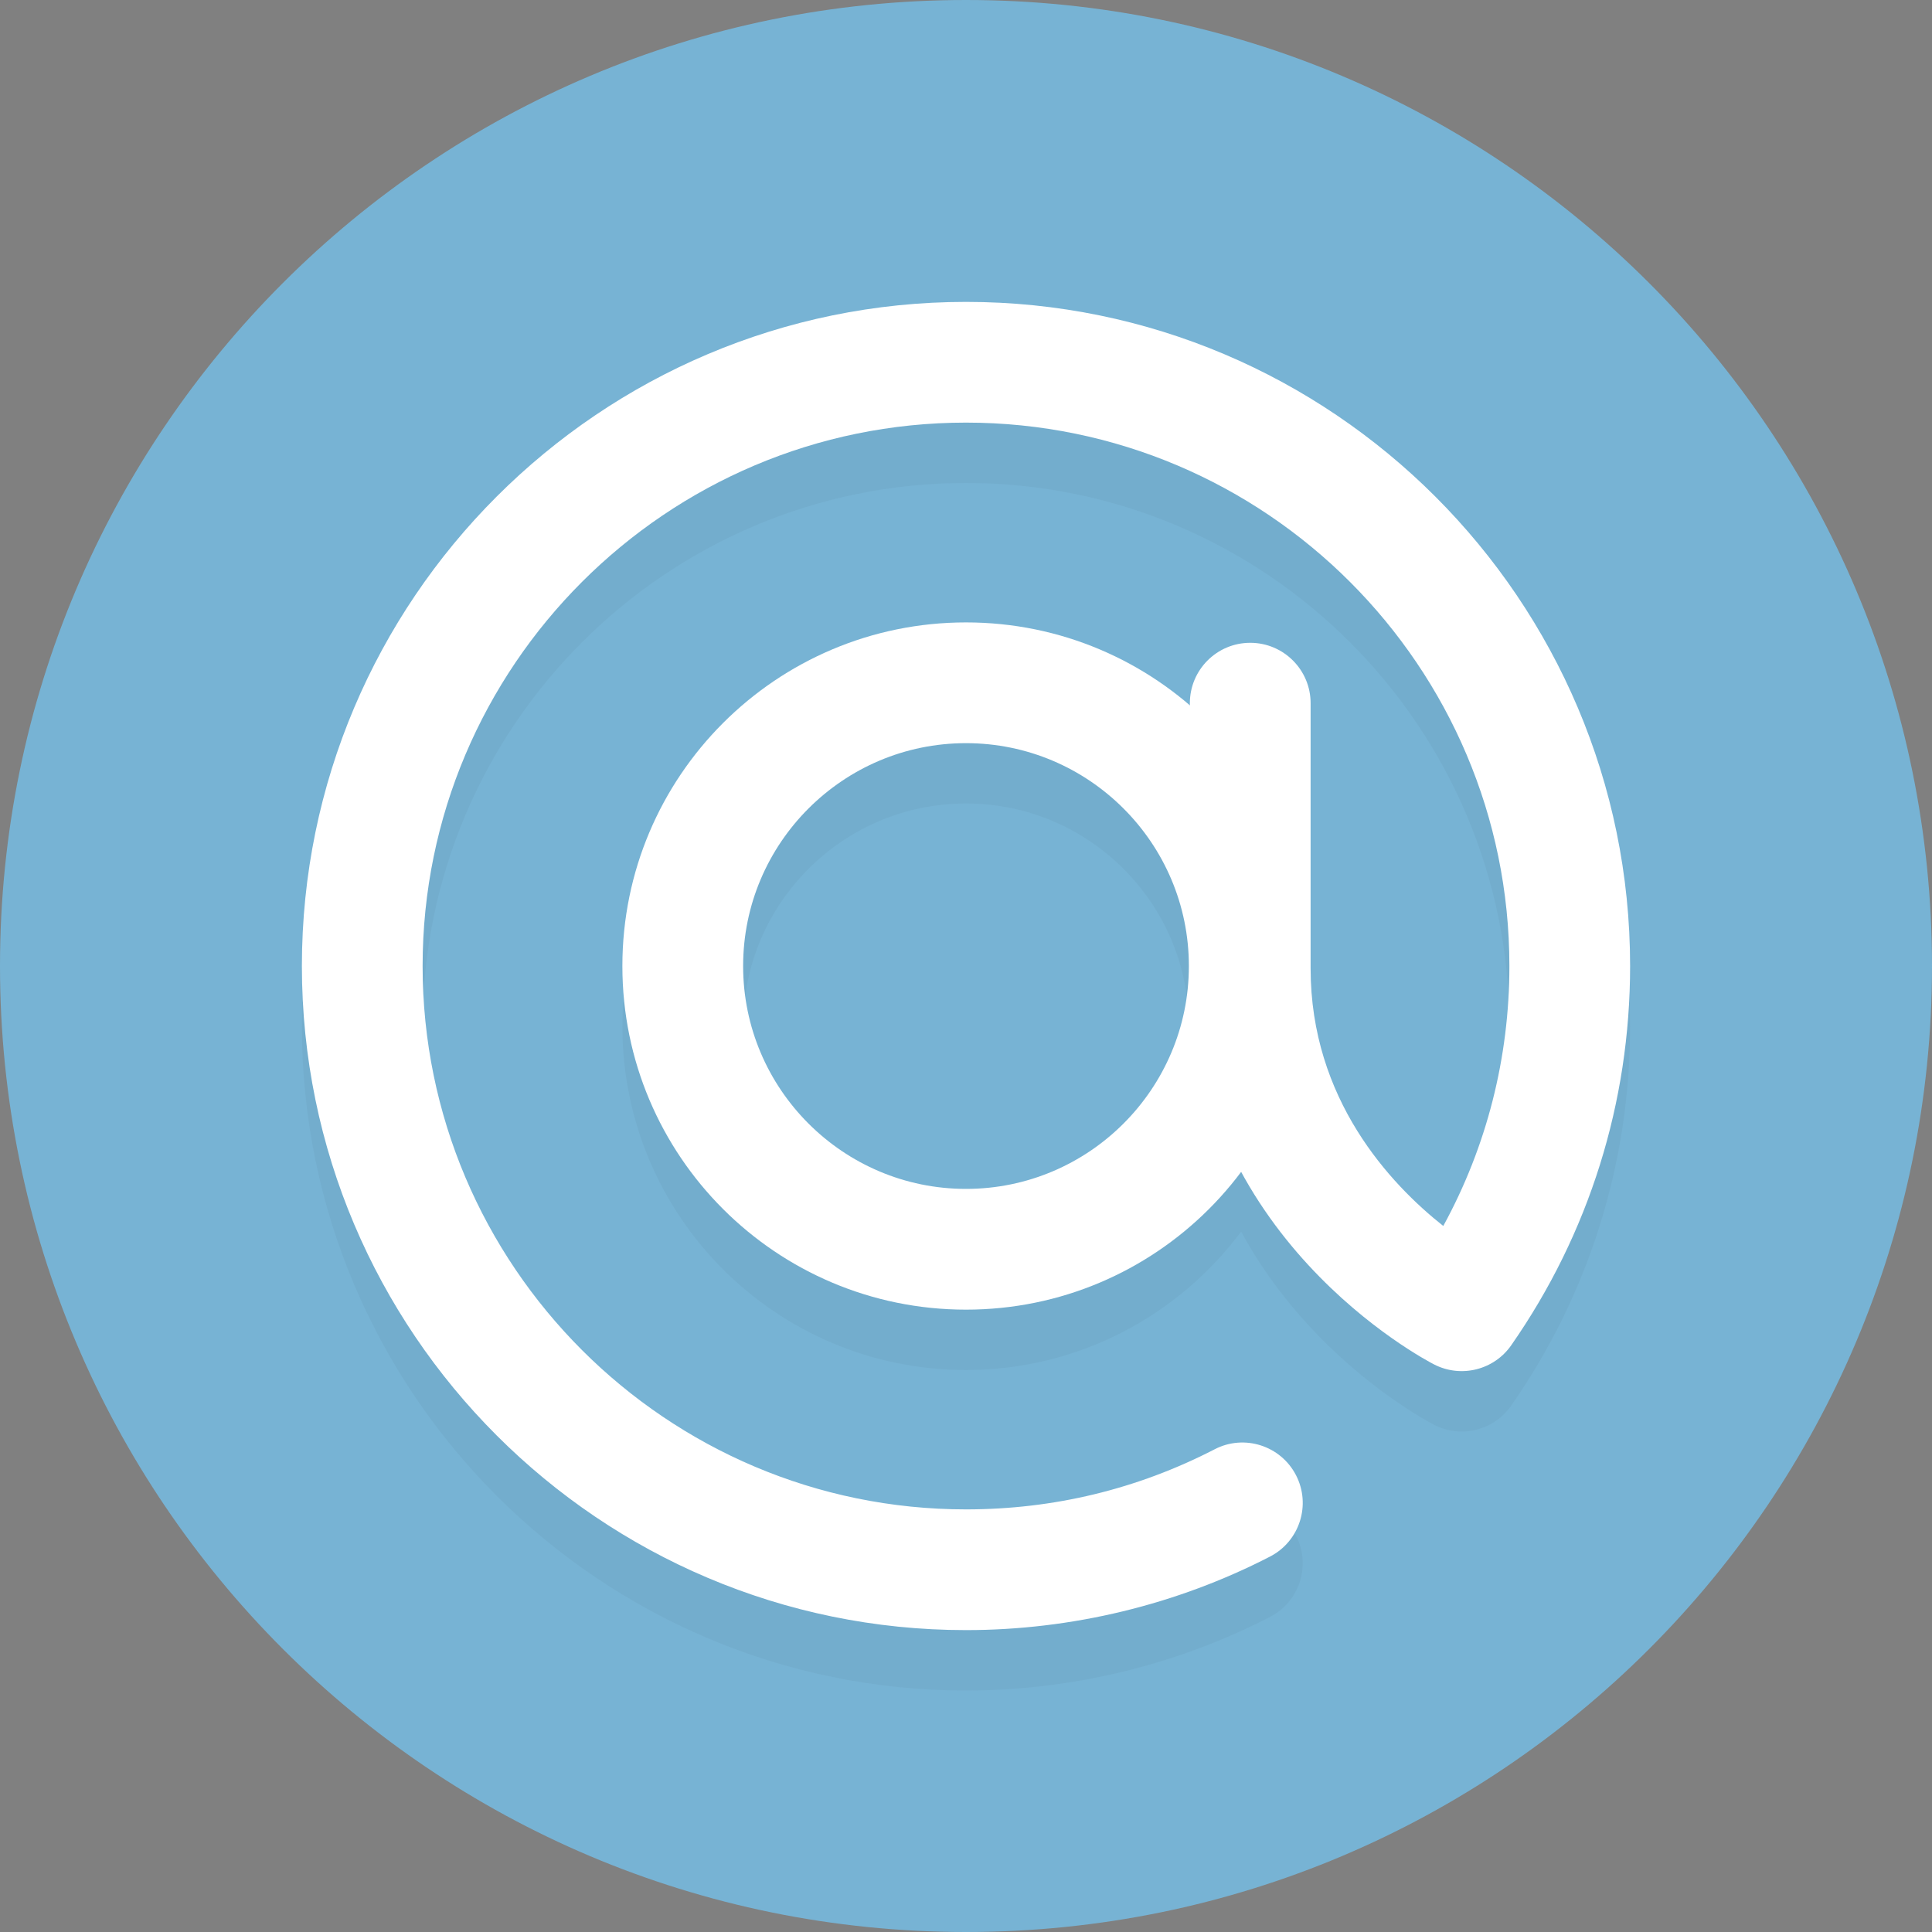 <svg width="50" height="50" viewBox="0 0 70 70" fill="none" xmlns="http://www.w3.org/2000/svg">
<rect x="0" y="0" width="70" height="70" fill="#808080" stroke="none"/>
<path d="M35 70C54.33 70 70 54.33 70 35C70 15.67 54.33 0 35 0C15.67 0 0 15.67 0 35C0 54.33 15.67 70 35 70Z" fill="#77B3D4"/>
<g opacity="0.2">
<path opacity="0.2" d="M35 13.125C21.732 13.125 10.938 23.919 10.938 37.188C10.938 50.456 21.732 61.25 35 61.25C38.828 61.25 42.637 60.329 46.016 58.584C47.089 58.031 47.511 56.712 46.957 55.638C46.402 54.564 45.082 54.142 44.01 54.697C41.209 56.142 38.177 56.875 35 56.875C24.145 56.875 15.312 48.043 15.312 37.188C15.312 26.332 24.145 17.5 35 17.5C45.855 17.5 54.688 26.332 54.688 37.188C54.688 40.514 53.865 43.73 52.293 46.607C50.376 45.09 47.487 42.017 47.487 37.278V27.664C47.487 26.457 46.507 25.477 45.3 25.477C44.092 25.477 43.112 26.457 43.112 27.664V27.755C40.932 25.878 38.102 24.737 35 24.737C28.124 24.737 22.55 30.311 22.55 37.188C22.55 44.064 28.124 49.638 35 49.638C39.084 49.638 42.698 47.662 44.968 44.624C47.488 49.267 51.711 51.496 51.964 51.625C52.938 52.126 54.13 51.826 54.755 50.928C57.573 46.884 59.062 42.132 59.062 37.188C59.062 23.919 48.268 13.125 35 13.125ZM35 45.263C30.547 45.263 26.925 41.64 26.925 37.188C26.925 32.735 30.547 29.112 35 29.112C39.453 29.112 43.075 32.735 43.075 37.188C43.075 41.64 39.453 45.263 35 45.263Z" fill="#231F20"/>
</g>
<path d="M35 59.062C21.732 59.062 10.938 48.268 10.938 35C10.938 21.732 21.732 10.938 35 10.938C48.268 10.938 59.062 21.732 59.062 35C59.062 39.945 57.574 44.697 54.755 48.741C54.131 49.639 52.936 49.935 51.964 49.438C51.602 49.253 43.111 44.793 43.111 35.091V25.478C43.111 24.27 44.09 23.29 45.299 23.29C46.506 23.29 47.486 24.27 47.486 25.478V35.091C47.486 39.83 50.375 42.903 52.293 44.419C53.865 41.543 54.688 38.326 54.688 35C54.688 24.145 45.855 15.312 35 15.312C24.145 15.312 15.312 24.145 15.312 35C15.312 45.855 24.145 54.688 35 54.688C38.177 54.688 41.209 53.955 44.01 52.51C45.081 51.954 46.403 52.376 46.957 53.45C47.511 54.523 47.089 55.844 46.016 56.397C42.637 58.141 38.827 59.062 35 59.062Z" fill="white"/>
<path d="M35 26.926C39.453 26.926 43.075 30.548 43.075 35.001C43.075 39.454 39.453 43.076 35 43.076C30.547 43.076 26.925 39.454 26.925 35.001C26.925 30.548 30.547 26.926 35 26.926ZM35 22.551C28.124 22.551 22.55 28.125 22.55 35.001C22.55 41.877 28.124 47.451 35 47.451C41.876 47.451 47.45 41.877 47.45 35.001C47.45 28.125 41.876 22.551 35 22.551Z" fill="white"/>
</svg>
